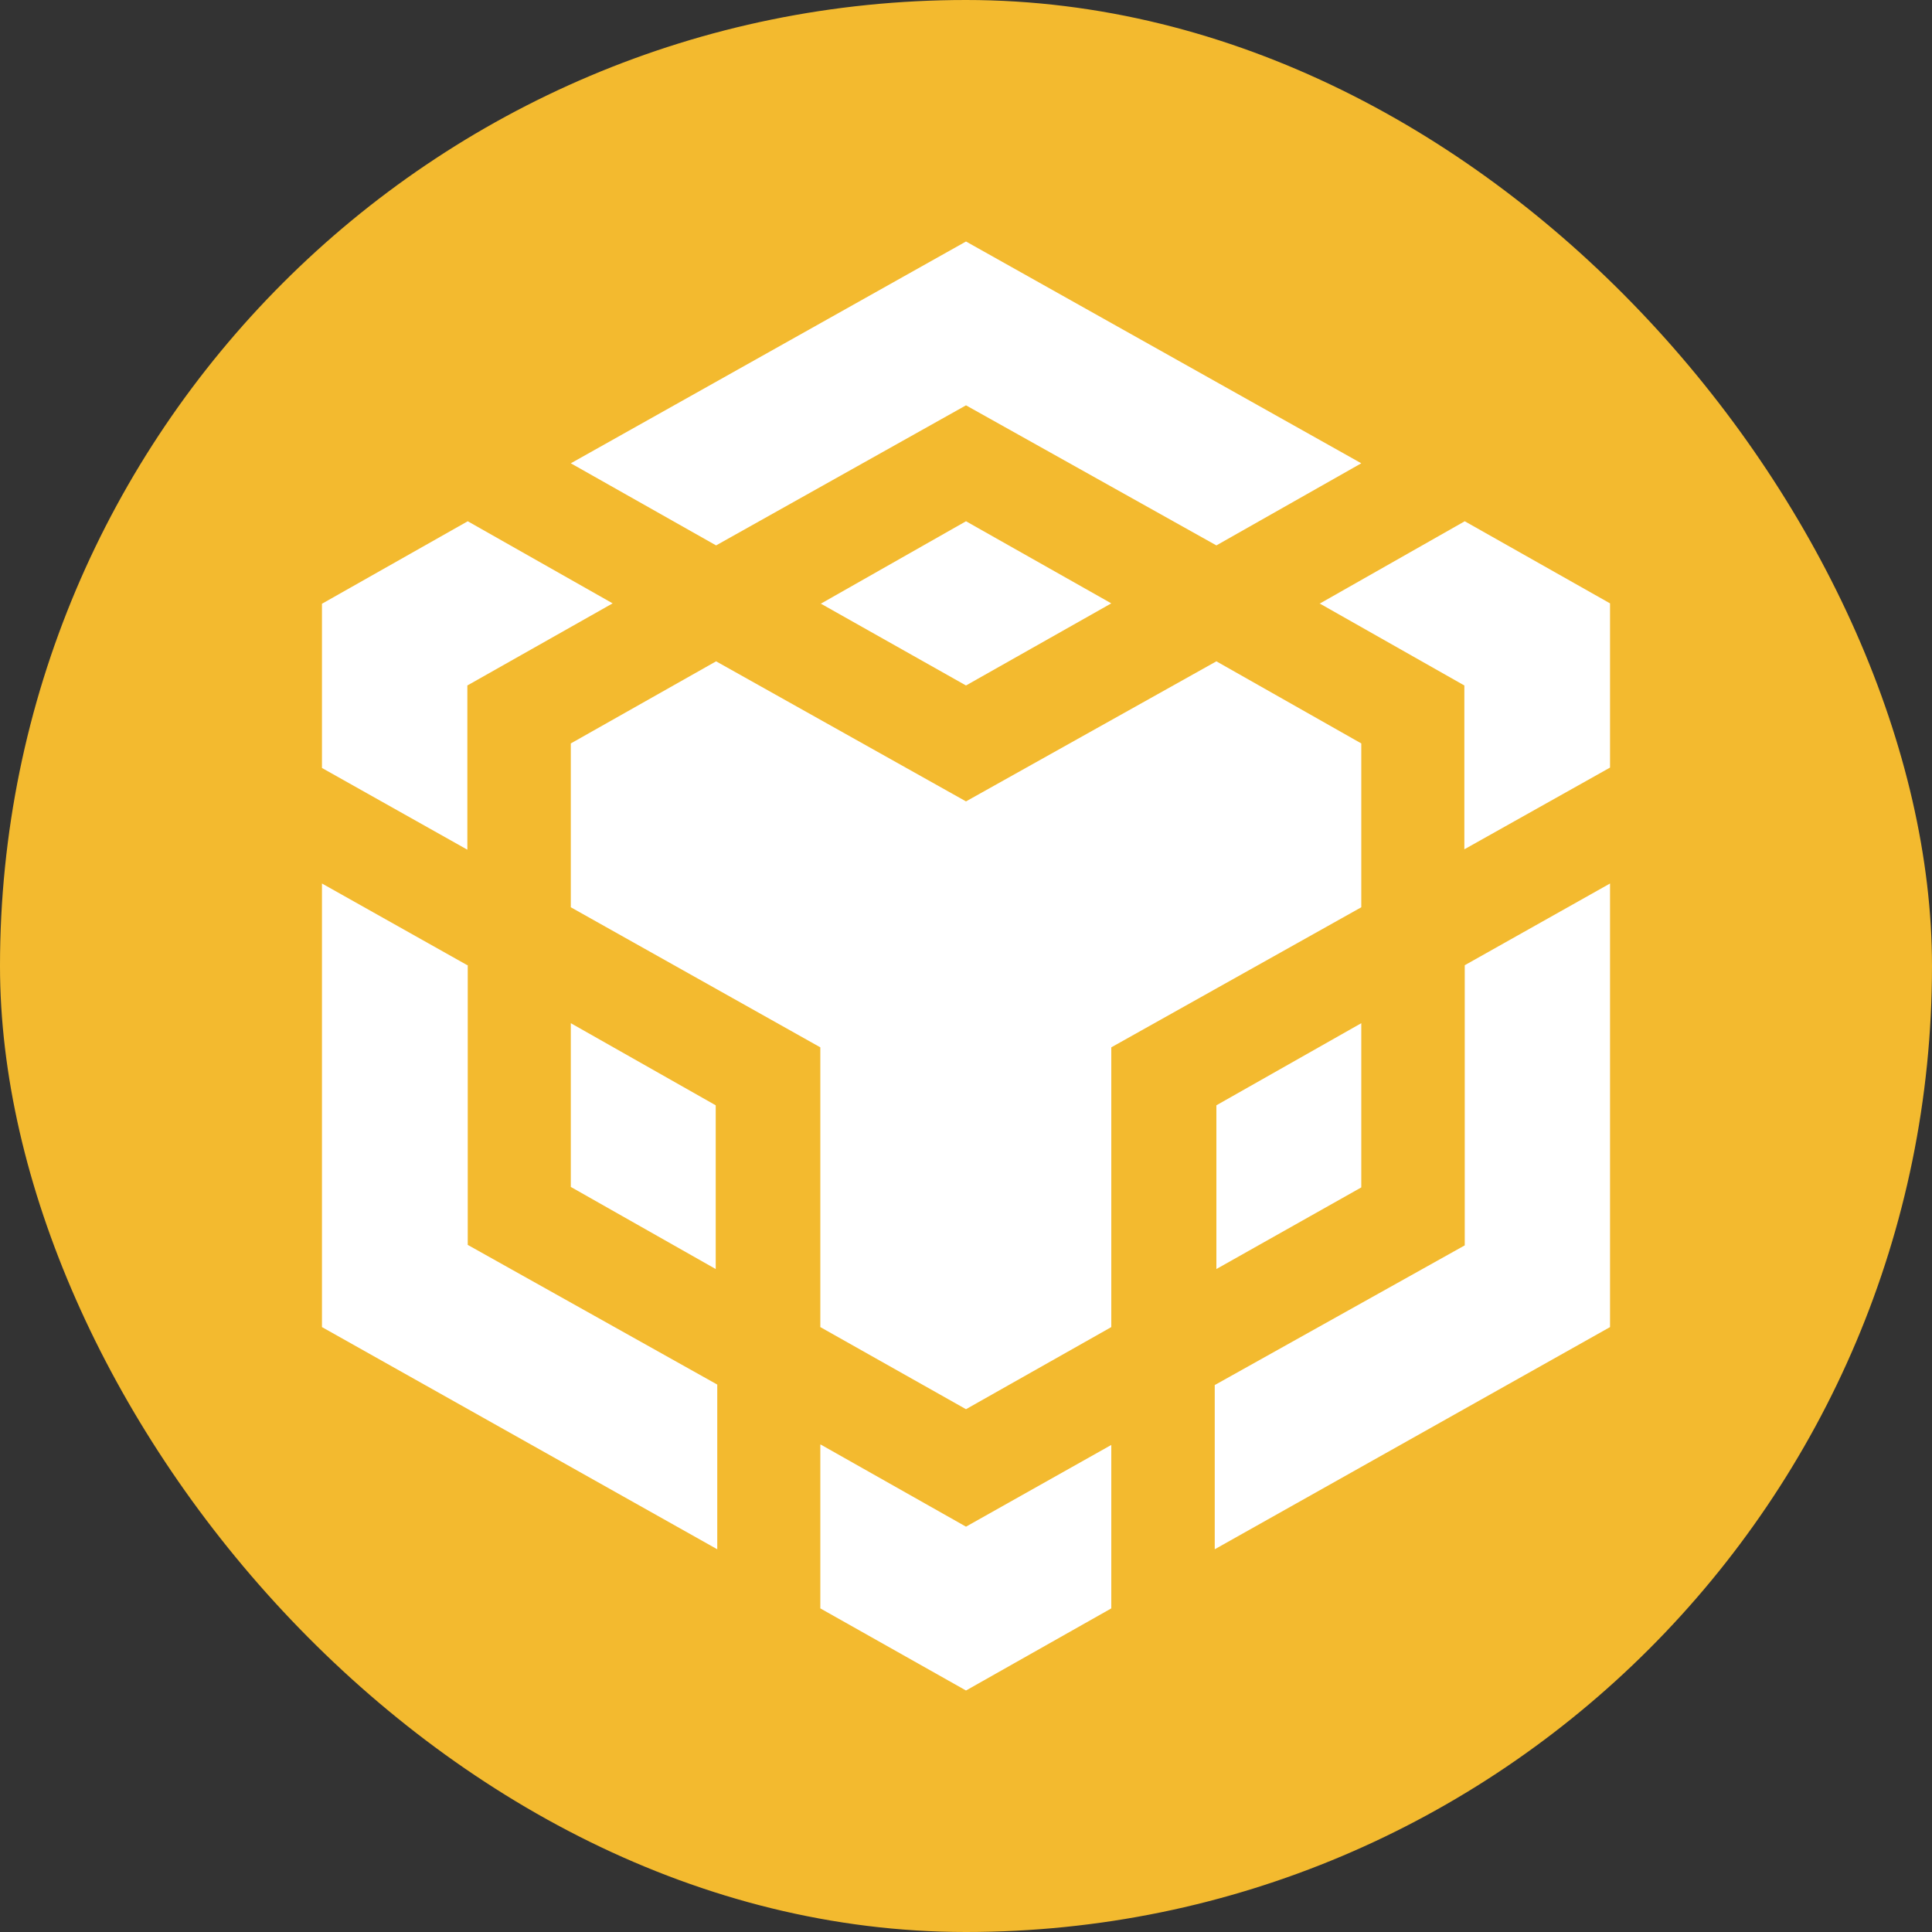 <svg width="100%" height="100%" viewBox="0 0 20 20" fill="none" xmlns="http://www.w3.org/2000/svg">
<rect x="0" y="0" width="20" height="20" fill="#333333" stroke="none"/>
<rect width="20" height="20" rx="10" fill="#F3BA2F"/>
<path d="M5.909 4.796L10 2.5L14.092 4.796L12.592 5.646L10 4.196L7.413 5.646L5.909 4.796ZM14.092 7.696L12.592 6.846L10 8.296L7.413 6.846L5.909 7.696V9.392L8.492 10.842V13.738L10 14.588L11.504 13.738V10.842L14.092 9.392V7.696ZM14.092 12.292V10.592L12.592 11.442V13.137L14.092 12.292ZM15.163 12.892L12.575 14.338V16.038L16.667 13.738V9.146L15.163 9.992V12.892ZM13.659 6.246L15.159 7.096V8.792L16.667 7.946V6.246L15.163 5.396L13.659 6.25V6.246ZM8.492 14.954V16.65L10 17.5L11.504 16.65V14.958L10 15.804L8.496 14.954H8.492ZM5.909 12.287L7.409 13.137V11.442L5.909 10.592V12.292V12.287ZM8.492 6.246L10 7.096L11.504 6.246L10 5.396L8.496 6.25L8.492 6.246ZM4.838 7.096L6.342 6.246L4.842 5.396L3.333 6.25V7.95L4.838 8.796V7.096ZM4.838 9.992L3.333 9.146V13.738L7.425 16.038V14.333L4.842 12.887V9.988L4.838 9.992Z" fill="white"/>
</svg>
